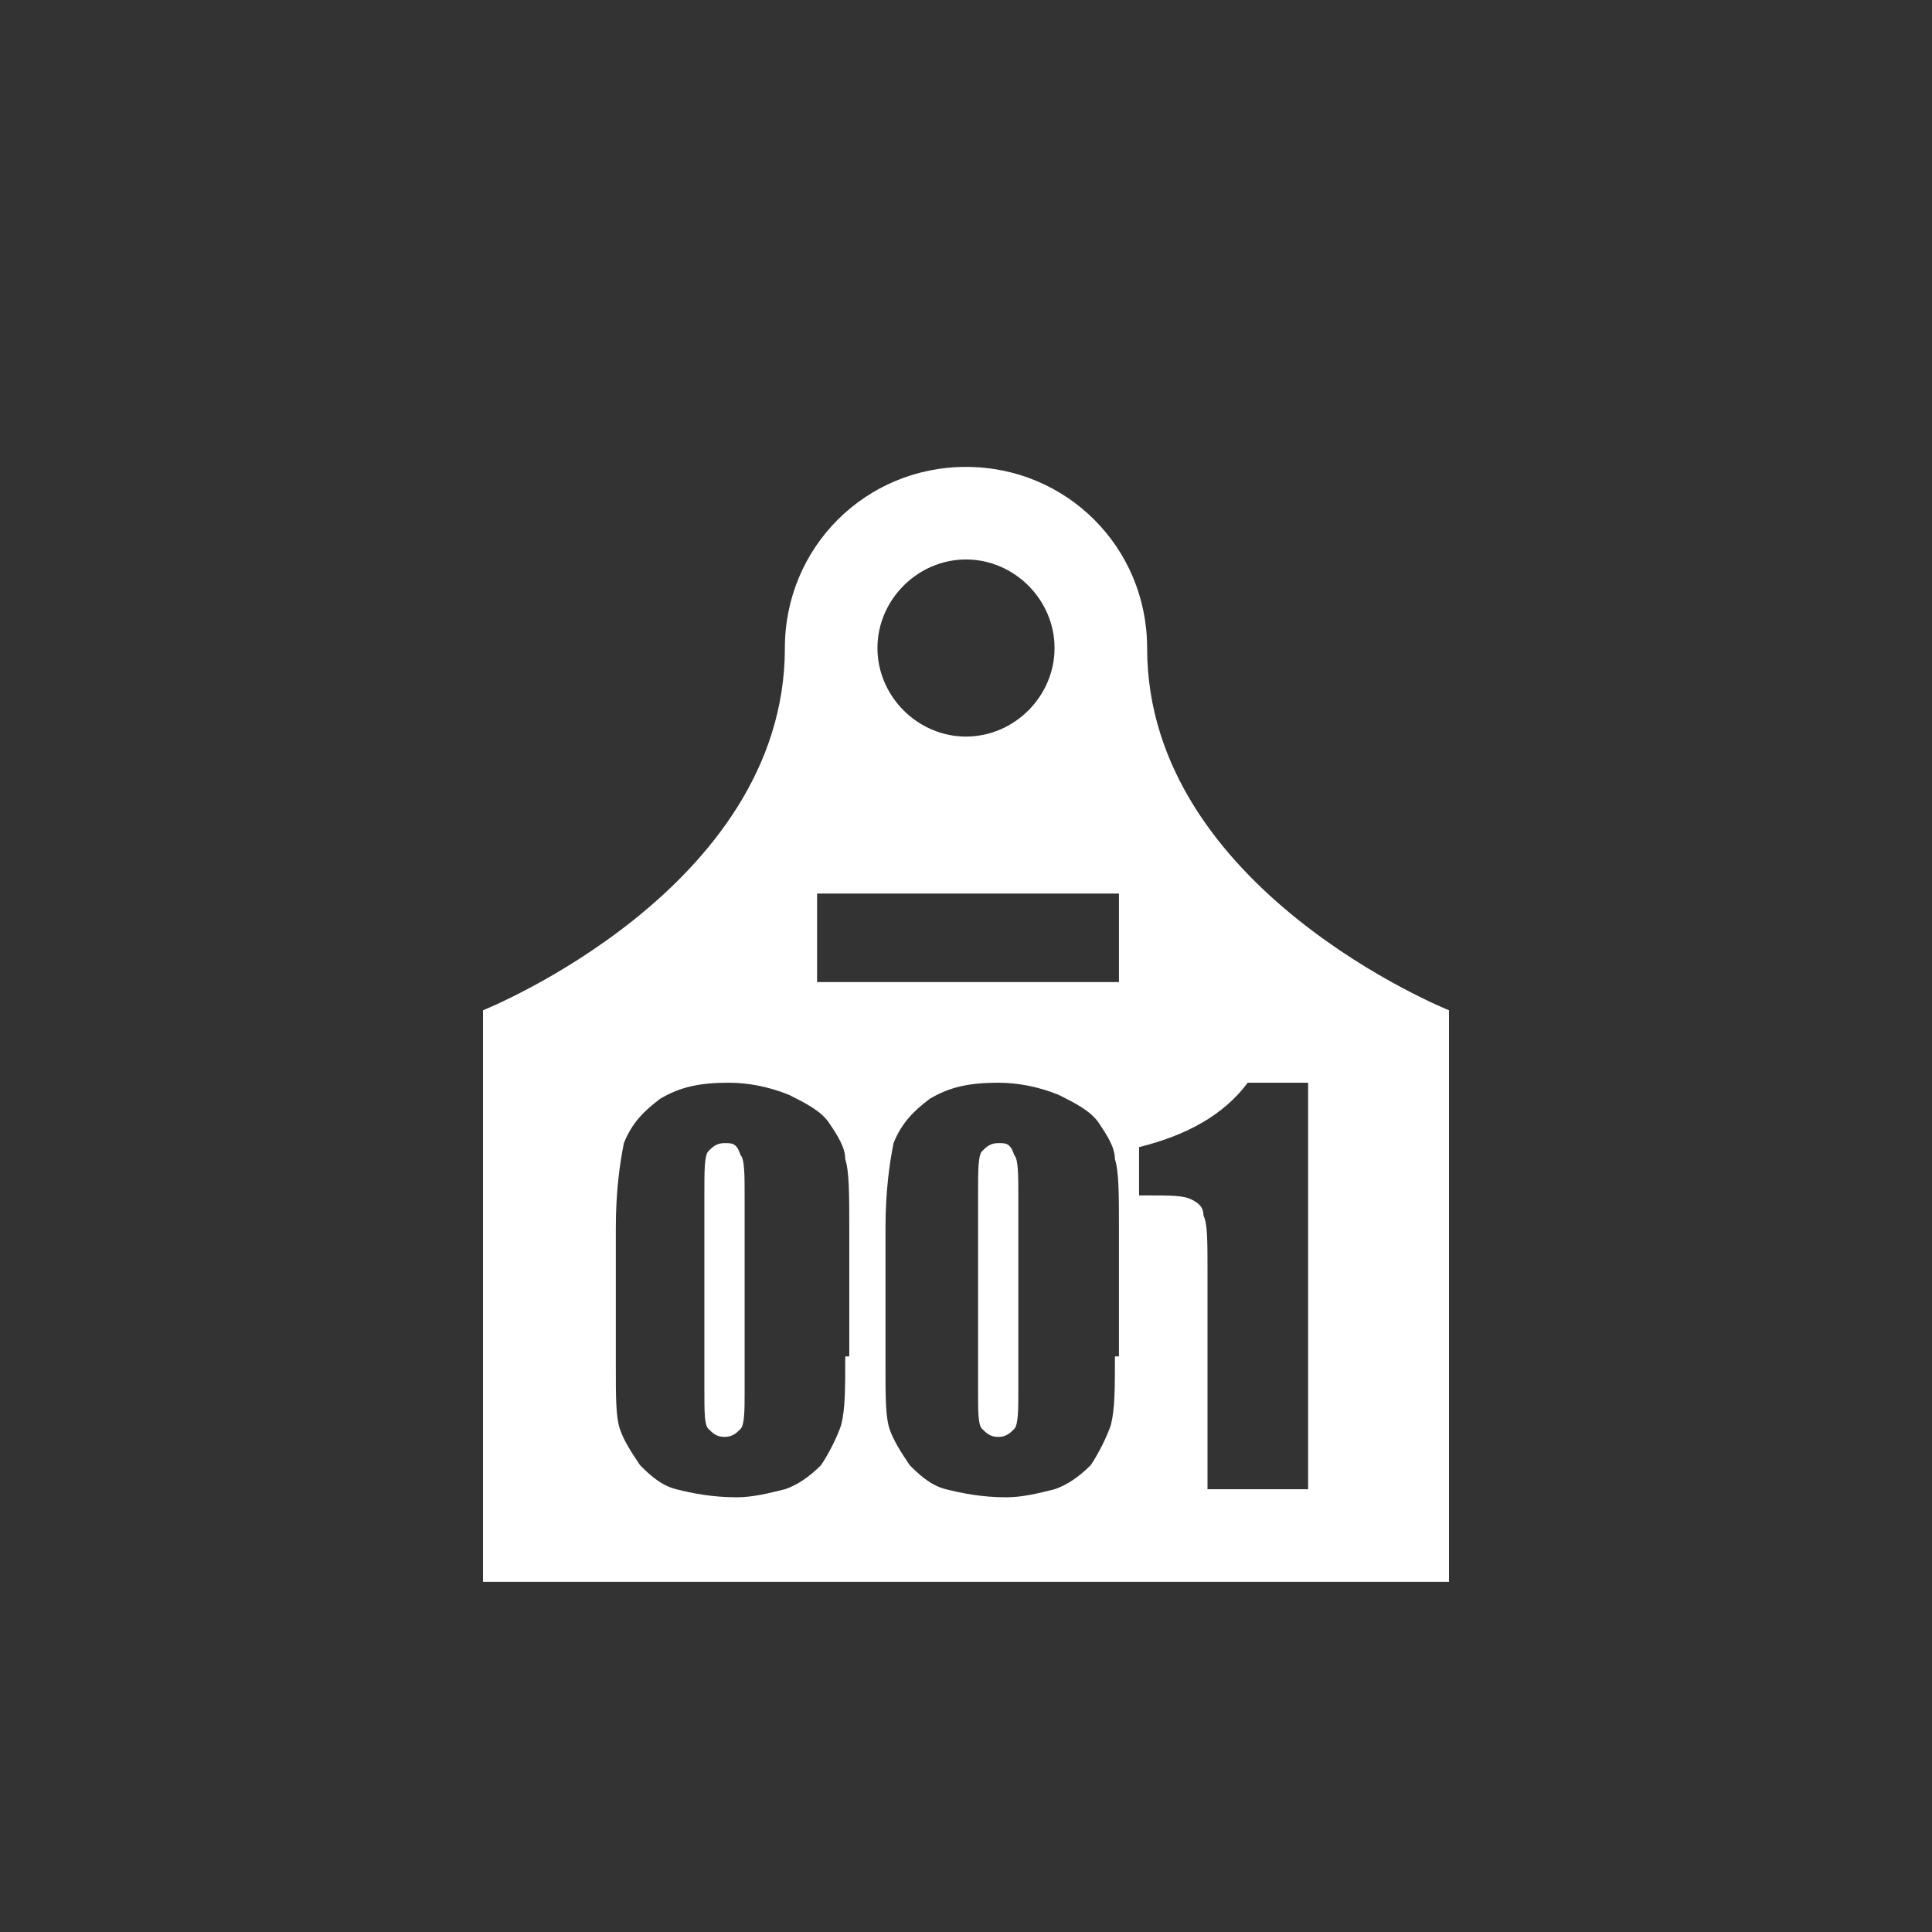 <?xml version="1.0" encoding="utf-8"?>
<!-- Generator: Adobe Illustrator 22.1.0, SVG Export Plug-In . SVG Version: 6.00 Build 0)  -->
<svg version="1.1" id="Layer_1" xmlns="http://www.w3.org/2000/svg" xmlns:xlink="http://www.w3.org/1999/xlink" x="0px" y="0px"
	 width="48px" height="48px" viewBox="0 0 48 48" enable-background="new 0 0 48 48" xml:space="preserve" fill="#fff">
<rect x="0" y="0" width="48" height="48" fill="#333333" stroke="none"/>
<g>
	<g>
		<rect fill="none" width="48" height="48"/>
	</g>
	<g>
		<path d="M28.5,16.1c0-2.5-2-4.5-4.5-4.5s-4.5,2-4.5,4.5c0,6-7.5,9-7.5,9v14.2h24V25.1C36,25.1,28.5,22.1,28.5,16.1z M24,13.9
			c1.2,0,2.2,1,2.2,2.2s-1,2.2-2.2,2.2s-2.2-1-2.2-2.2S22.8,13.9,24,13.9z M21,33.7c0,0.8,0,1.3-0.1,1.7c-0.1,0.3-0.3,0.7-0.5,1
			c-0.3,0.3-0.6,0.5-0.9,0.6c-0.4,0.1-0.8,0.2-1.2,0.2c-0.6,0-1.1-0.1-1.5-0.2s-0.7-0.4-0.9-0.6c-0.2-0.3-0.4-0.6-0.5-0.9
			c-0.1-0.3-0.1-0.8-0.1-1.5v-3.5c0-0.9,0.1-1.6,0.2-2.1c0.2-0.5,0.5-0.8,0.9-1.1c0.5-0.3,1-0.4,1.7-0.4c0.5,0,1,0.1,1.5,0.3
			c0.4,0.2,0.8,0.4,1,0.7c0.2,0.3,0.4,0.6,0.4,0.9c0.1,0.3,0.1,0.9,0.1,1.7V33.7z M27.7,33.7c0,0.8,0,1.3-0.1,1.7
			c-0.1,0.3-0.3,0.7-0.5,1c-0.3,0.3-0.6,0.5-0.9,0.6c-0.4,0.1-0.8,0.2-1.2,0.2c-0.6,0-1.1-0.1-1.5-0.2s-0.7-0.4-0.9-0.6
			c-0.2-0.3-0.4-0.6-0.5-0.9c-0.1-0.3-0.1-0.8-0.1-1.5v-3.5c0-0.9,0.1-1.6,0.2-2.1c0.2-0.5,0.5-0.8,0.9-1.1c0.5-0.3,1-0.4,1.7-0.4
			c0.5,0,1,0.1,1.5,0.3c0.4,0.2,0.8,0.4,1,0.7c0.2,0.3,0.4,0.6,0.4,0.9c0.1,0.3,0.1,0.9,0.1,1.7V33.7z M27.8,24.4h-7.5v-2.2h7.5
			V24.4z M32.5,37H30v-5.4c0-0.8,0-1.2-0.1-1.4c0-0.2-0.1-0.3-0.3-0.4s-0.5-0.1-1.1-0.1h-0.2v-1.2c1.2-0.3,2.1-0.8,2.7-1.6h1.5V37z"
			/>
		<path d="M18,28.4c-0.2,0-0.3,0.1-0.4,0.2c-0.1,0.1-0.1,0.5-0.1,1v4.9c0,0.6,0,0.9,0.1,1c0.1,0.1,0.2,0.2,0.4,0.2
			c0.2,0,0.3-0.1,0.4-0.2c0.1-0.1,0.1-0.5,0.1-0.9v-4.9c0-0.5,0-0.9-0.1-1C18.3,28.4,18.2,28.4,18,28.4z"/>
		<path d="M24.8,28.4c-0.2,0-0.3,0.1-0.4,0.2c-0.1,0.1-0.1,0.5-0.1,1v4.9c0,0.6,0,0.9,0.1,1c0.1,0.1,0.2,0.2,0.4,0.2
			c0.2,0,0.3-0.1,0.4-0.2c0.1-0.1,0.1-0.5,0.1-0.9v-4.9c0-0.5,0-0.9-0.1-1C25.1,28.4,25,28.4,24.8,28.4z"/>
	</g>
</g>
</svg>
